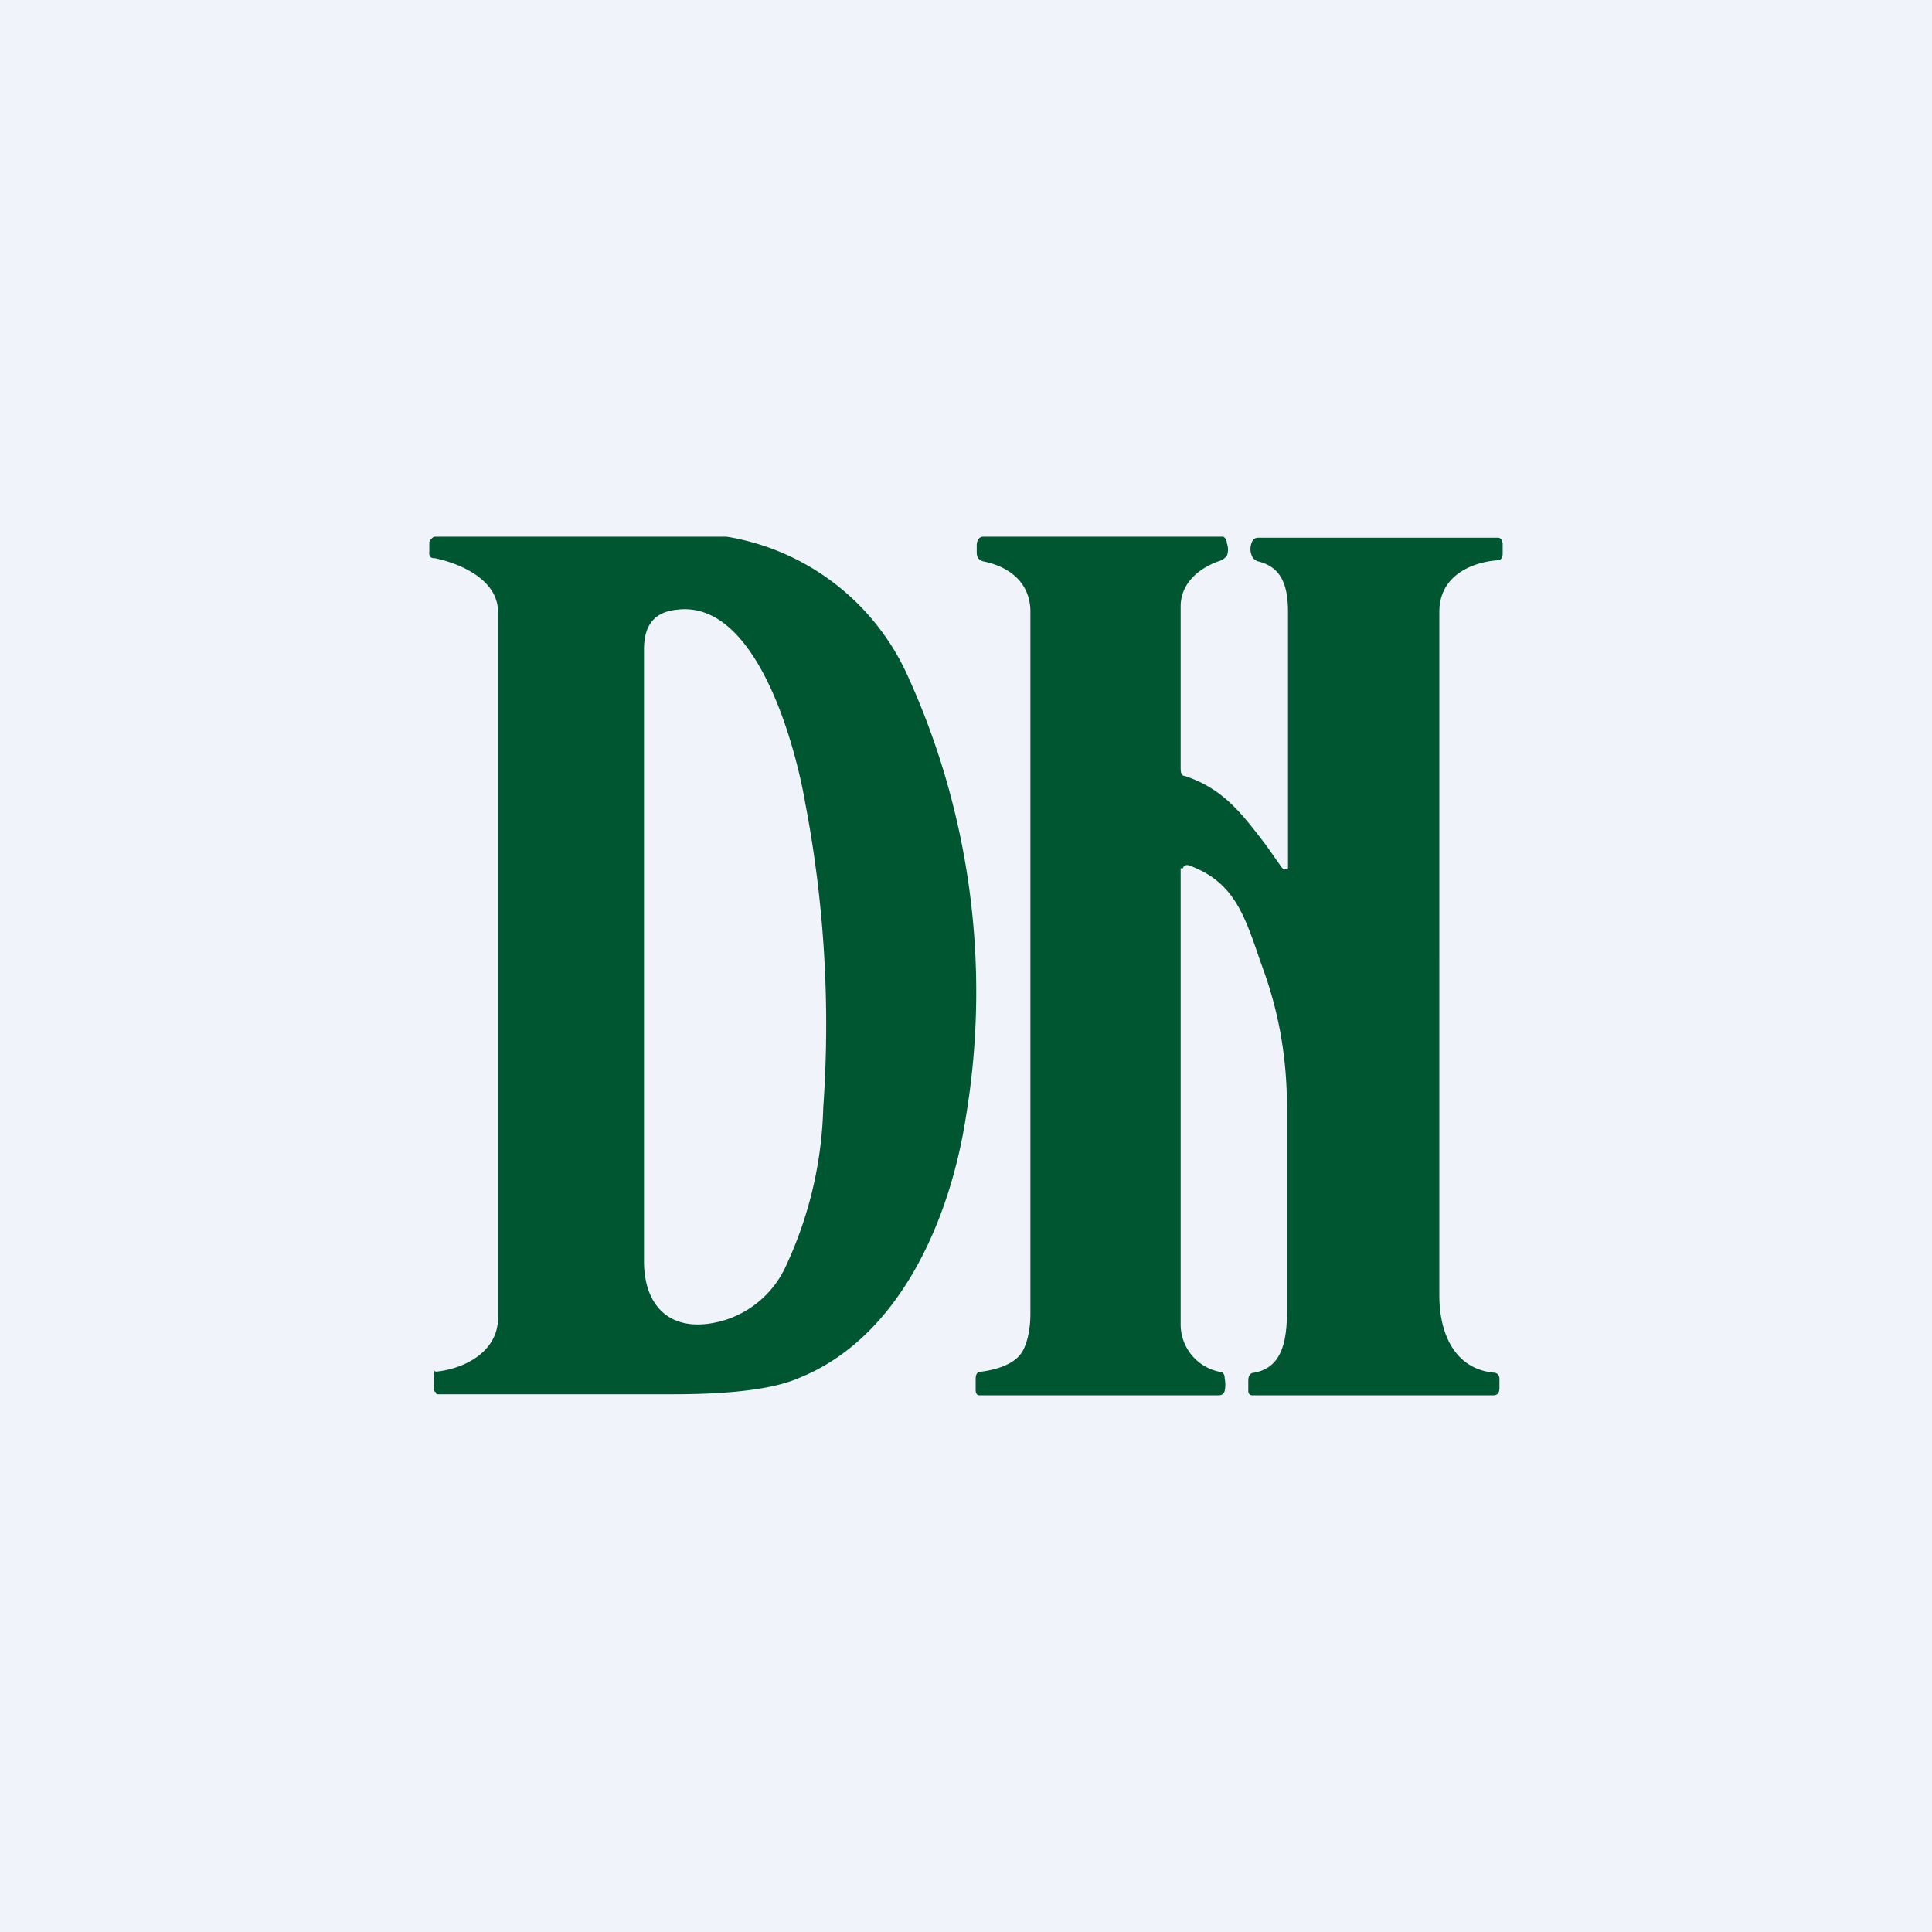 <!-- by TradingView --><svg width="18" height="18" viewBox="0 0 18 18" xmlns="http://www.w3.org/2000/svg"><path fill="#F0F3FA" d="M0 0h18v18H0z"/><path fill-rule="evenodd" d="m11.96 8.1-.02-.02-.14-.2c-.23-.3-.4-.53-.76-.65-.03 0-.04-.03-.04-.07V5.65c0-.21.16-.35.35-.42.04-.01.06-.03.08-.05a.17.17 0 0 0 0-.12c0-.03-.02-.06-.04-.06H9.16c-.04 0-.06.04-.06.08v.07c0 .04.02.07.06.08.25.05.43.2.44.45v6.56c0 .17-.04.3-.08.36-.07.11-.23.16-.38.18-.04 0-.05.03-.05.07v.1c0 .03.01.05.04.05h2.22c.03 0 .05-.01.06-.04a.3.3 0 0 0 0-.12c0-.04-.02-.06-.05-.06a.45.45 0 0 1-.36-.45V8.09h.02l.01-.02.02-.01h.02c.42.15.52.45.67.89l.05.14c.13.38.2.78.2 1.22v1.92c0 .33-.08.52-.31.56-.03 0-.05.03-.05.07v.1c0 .02.01.04.04.04h2.24c.04 0 .06-.02.06-.07v-.08c0-.03-.01-.05-.04-.06-.38-.03-.52-.37-.52-.72V5.7c0-.33.29-.46.54-.48.03 0 .05-.02.05-.06v-.1l-.01-.03a.04.04 0 0 0-.04-.02h-2.23c-.03 0-.05.02-.06.05a.16.16 0 0 0 0 .11c.01.03.03.05.06.06.21.05.28.21.28.47v2.39l-.02.01h-.02Zm-7.9 4.68c.29-.03.58-.2.58-.5V5.7c0-.28-.31-.44-.59-.5a.06.06 0 0 1-.04-.01.07.07 0 0 1-.01-.05v-.09a.06.06 0 0 1 .02-.03.05.05 0 0 1 .03-.02h2.72a2.25 2.25 0 0 1 1.67 1.26A7.1 7.1 0 0 1 9 10.4c-.15.98-.63 2.07-1.56 2.44-.23.1-.62.15-1.17.15h-2.2l-.01-.01v-.01a.03.03 0 0 1-.02-.02v-.15l.01-.03Zm3.26-.98a.93.93 0 0 1-.57.5c-.47.14-.75-.1-.75-.55v-5.7c0-.23.1-.35.31-.37.74-.09 1.1 1.27 1.19 1.79a11 11 0 0 1 .17 2.85 3.71 3.71 0 0 1-.35 1.48Z" fill="#005631"/></svg>
